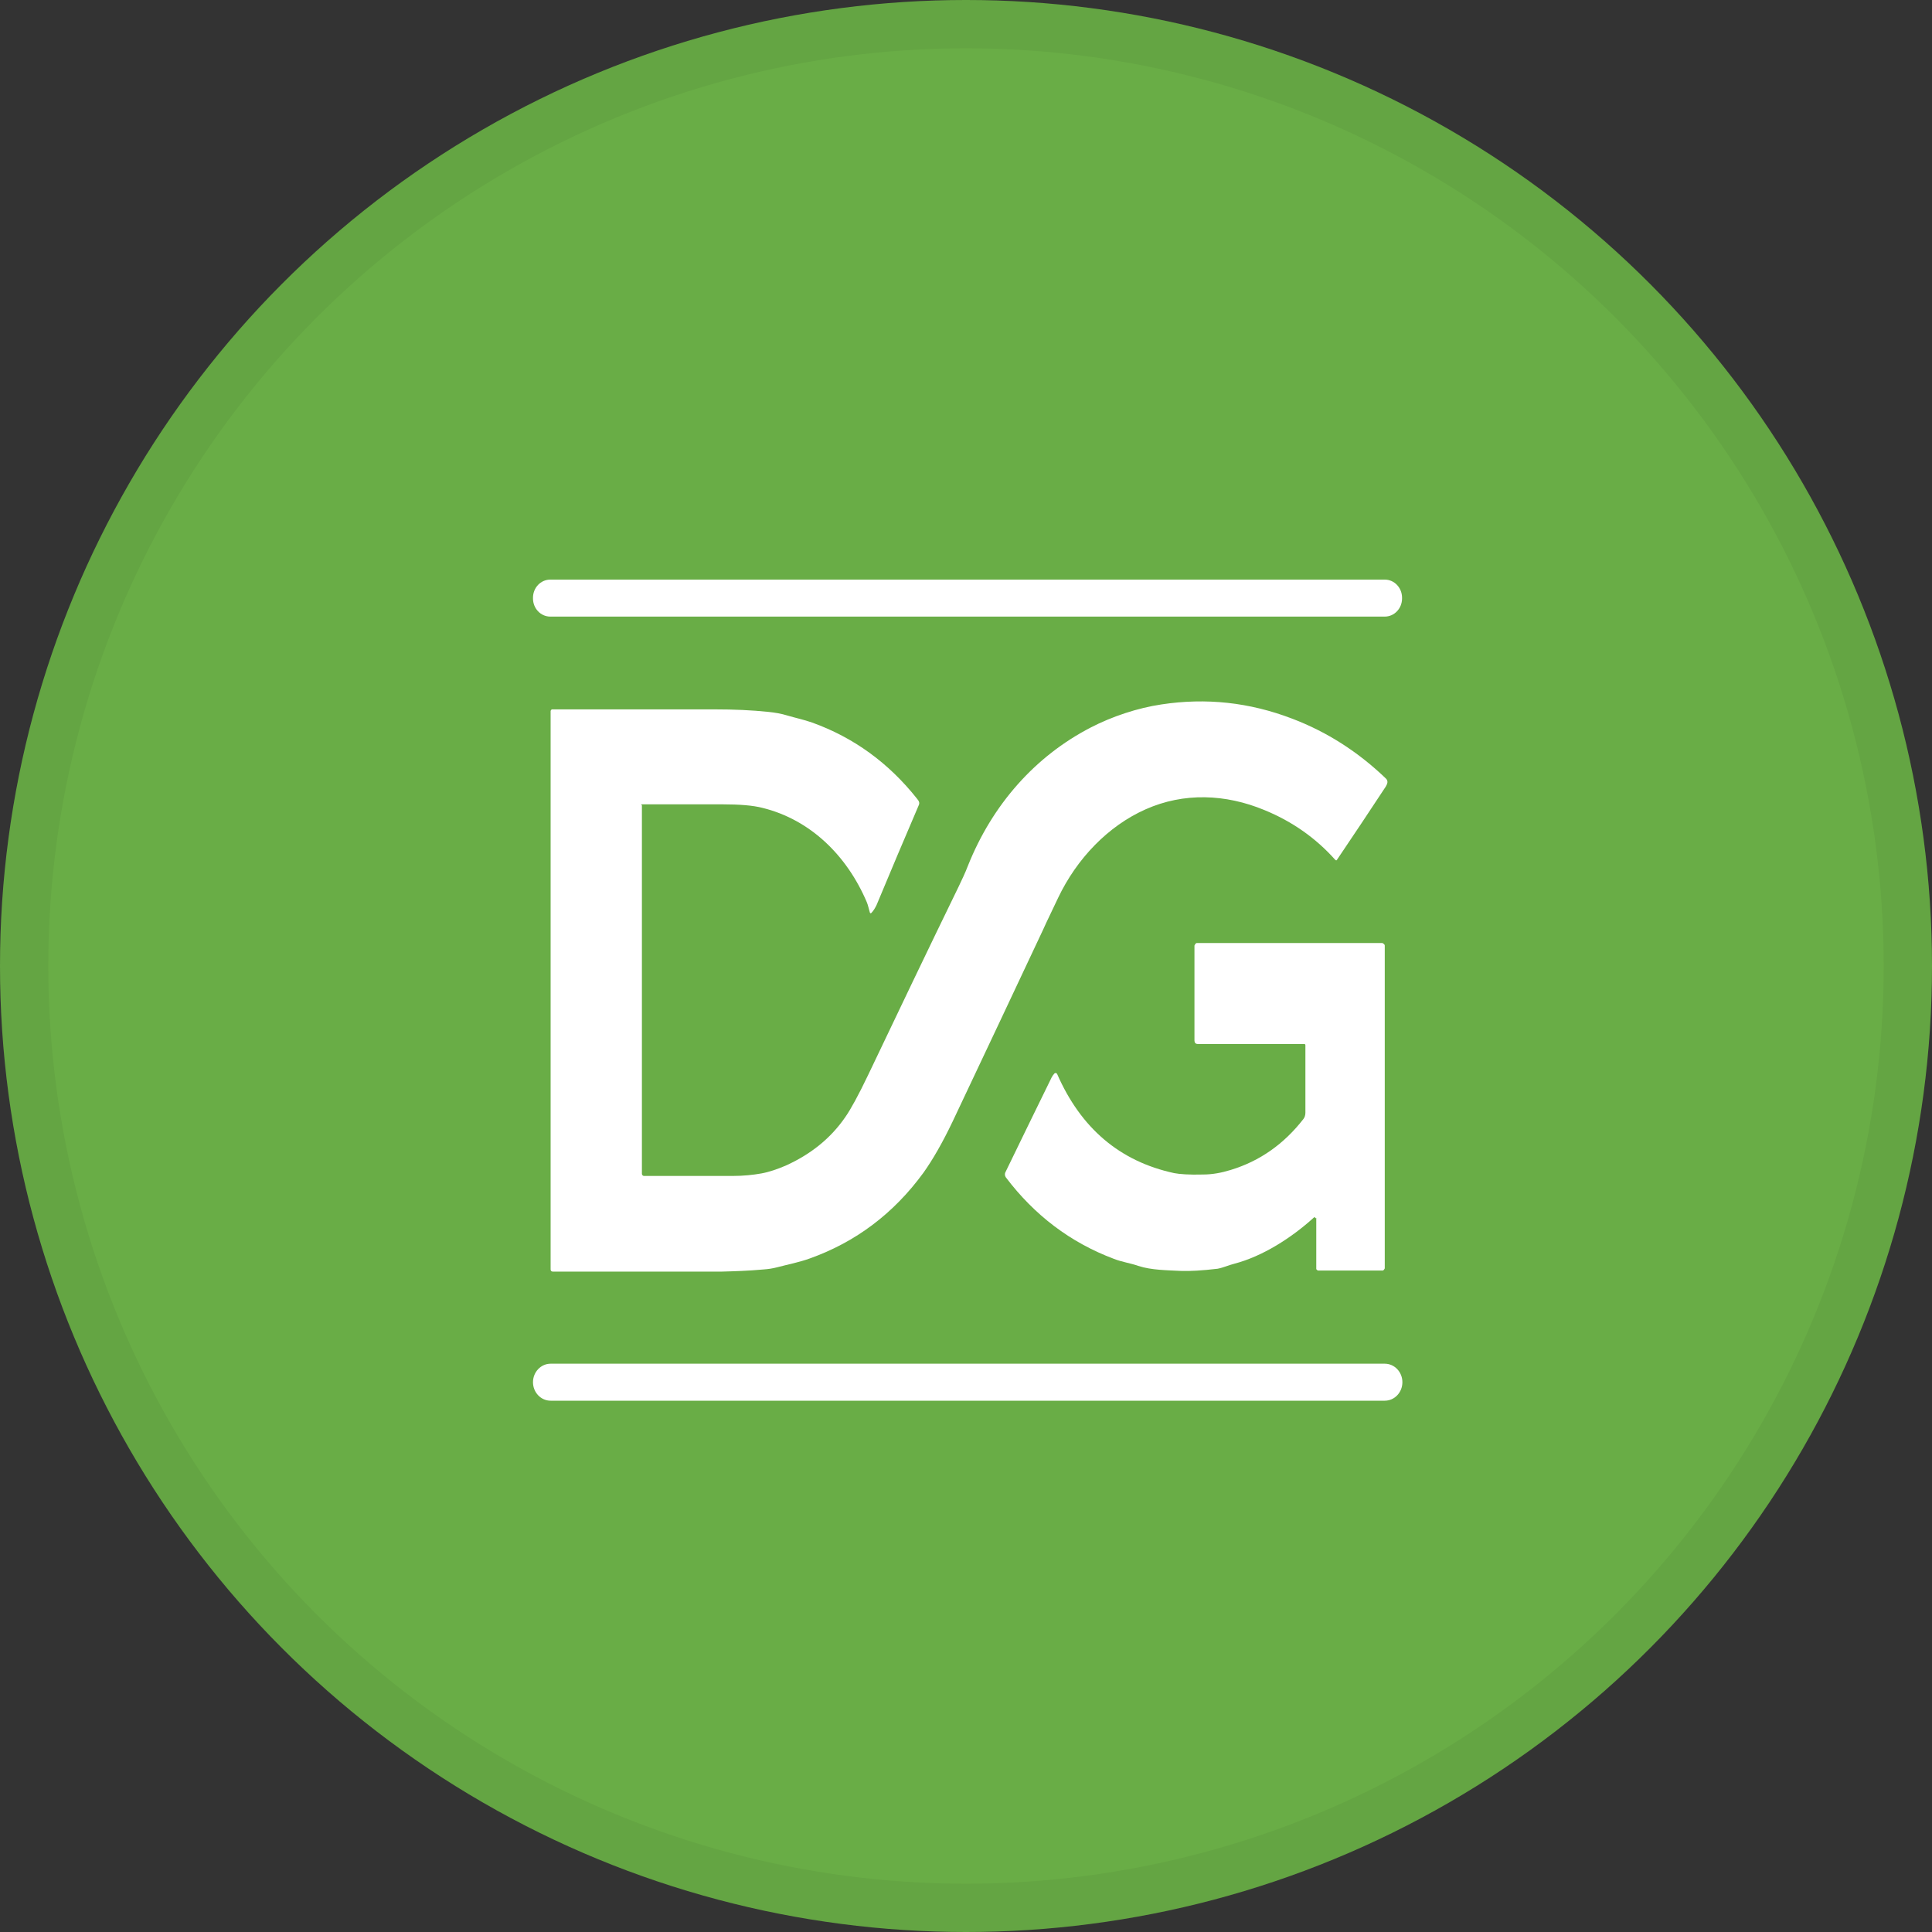 <svg width="40" height="40" viewBox="0 0 40 40" fill="none" xmlns="http://www.w3.org/2000/svg">
<rect x="0" y="0" width="40" height="40" fill="#333333" stroke="none"/>
<circle cx="20" cy="20" r="20" fill="#69AD46"/>
<g clip-path="url(#clip0_24563_42804)">
<path d="M28.67 12H11.393C11.195 12 11.035 12.168 11.035 12.376V12.39C11.035 12.598 11.195 12.766 11.393 12.766H28.67C28.868 12.766 29.028 12.598 29.028 12.39V12.376C29.028 12.168 28.868 12 28.67 12Z" fill="white"/>
<path d="M13.29 16.668C13.29 16.668 13.29 16.712 13.29 16.734C13.29 19.281 13.29 21.799 13.29 24.303C13.29 24.325 13.311 24.347 13.332 24.347C13.901 24.347 14.512 24.347 15.165 24.347C15.389 24.347 15.593 24.325 15.762 24.295C15.923 24.266 16.092 24.207 16.267 24.133C16.787 23.898 17.201 23.566 17.503 23.125C17.616 22.963 17.777 22.668 17.974 22.256C18.578 20.989 19.196 19.694 19.842 18.368C19.912 18.221 19.983 18.074 20.039 17.927C20.544 16.66 21.429 15.659 22.581 15.063C23.023 14.834 23.55 14.658 24.049 14.584C24.969 14.444 25.868 14.54 26.753 14.879C27.469 15.151 28.115 15.563 28.691 16.116C28.747 16.167 28.726 16.226 28.691 16.285C28.361 16.785 28.024 17.294 27.68 17.802C27.673 17.816 27.659 17.816 27.645 17.802C27.244 17.352 26.753 17.006 26.177 16.771C25.376 16.439 24.512 16.403 23.719 16.756C22.939 17.102 22.293 17.779 21.907 18.589C21.802 18.817 21.689 19.038 21.591 19.259C21.001 20.518 20.376 21.836 19.723 23.22C19.512 23.662 19.308 24.015 19.119 24.28C18.501 25.127 17.714 25.716 16.766 26.055C16.541 26.136 16.309 26.18 16.085 26.239C16 26.261 15.909 26.276 15.804 26.283C15.488 26.312 15.2 26.32 14.947 26.327C13.901 26.327 12.735 26.327 11.443 26.327C11.414 26.327 11.4 26.305 11.4 26.283V14.717C11.4 14.717 11.414 14.687 11.428 14.687C12.58 14.687 13.711 14.687 14.807 14.687C15.193 14.687 15.558 14.702 15.909 14.739C16.043 14.753 16.176 14.775 16.295 14.812C16.471 14.864 16.647 14.901 16.815 14.96C17.672 15.269 18.395 15.791 18.985 16.535C19.02 16.579 19.049 16.616 19.02 16.675C18.725 17.36 18.438 18.044 18.149 18.736C18.121 18.795 18.086 18.854 18.044 18.898C18.03 18.913 18.016 18.913 18.009 18.891C17.988 18.825 17.974 18.744 17.946 18.678C17.532 17.706 16.773 16.97 15.79 16.727C15.593 16.675 15.312 16.653 14.961 16.653C14.399 16.653 13.837 16.653 13.29 16.653C13.283 16.653 13.275 16.653 13.275 16.668H13.29Z" fill="white"/>
<path d="M27.237 25.223C27.237 25.223 27.223 25.186 27.202 25.208C26.739 25.628 26.142 26.011 25.552 26.165C25.433 26.195 25.327 26.246 25.208 26.268C24.892 26.305 24.639 26.32 24.449 26.313C24.168 26.298 23.838 26.298 23.571 26.21C23.403 26.151 23.227 26.129 23.059 26.062C22.16 25.724 21.415 25.157 20.825 24.376C20.804 24.347 20.797 24.303 20.818 24.266C21.141 23.603 21.457 22.948 21.773 22.307C21.788 22.278 21.809 22.248 21.83 22.226C21.844 22.212 21.865 22.212 21.879 22.226C21.879 22.226 21.879 22.226 21.886 22.234C22.378 23.36 23.185 24.045 24.309 24.288C24.421 24.31 24.625 24.325 24.906 24.317C25.102 24.317 25.292 24.281 25.482 24.222C26.086 24.038 26.584 23.684 26.985 23.169C27.013 23.132 27.027 23.088 27.027 23.036C27.027 22.58 27.027 22.116 27.027 21.645C27.027 21.623 27.02 21.615 26.999 21.615H24.8C24.751 21.615 24.73 21.586 24.73 21.542V19.576C24.73 19.576 24.751 19.524 24.779 19.524H28.621C28.621 19.524 28.67 19.547 28.67 19.576V26.261C28.67 26.261 28.649 26.305 28.628 26.305H27.287C27.287 26.305 27.252 26.291 27.252 26.268V25.216L27.237 25.223Z" fill="white"/>
<path d="M28.67 28.234H11.4C11.199 28.234 11.035 28.406 11.035 28.617C11.035 28.829 11.199 29 11.4 29H28.67C28.872 29 29.035 28.829 29.035 28.617C29.035 28.406 28.872 28.234 28.67 28.234Z" fill="white"/>
</g>
<circle cx="20" cy="20" r="19.5" stroke="black" stroke-opacity="0.05"/>
<defs>
<clipPath id="clip0_24563_42804">
<rect width="18" height="17" fill="white" transform="translate(11.035 12)"/>
</clipPath>
</defs>
</svg>
